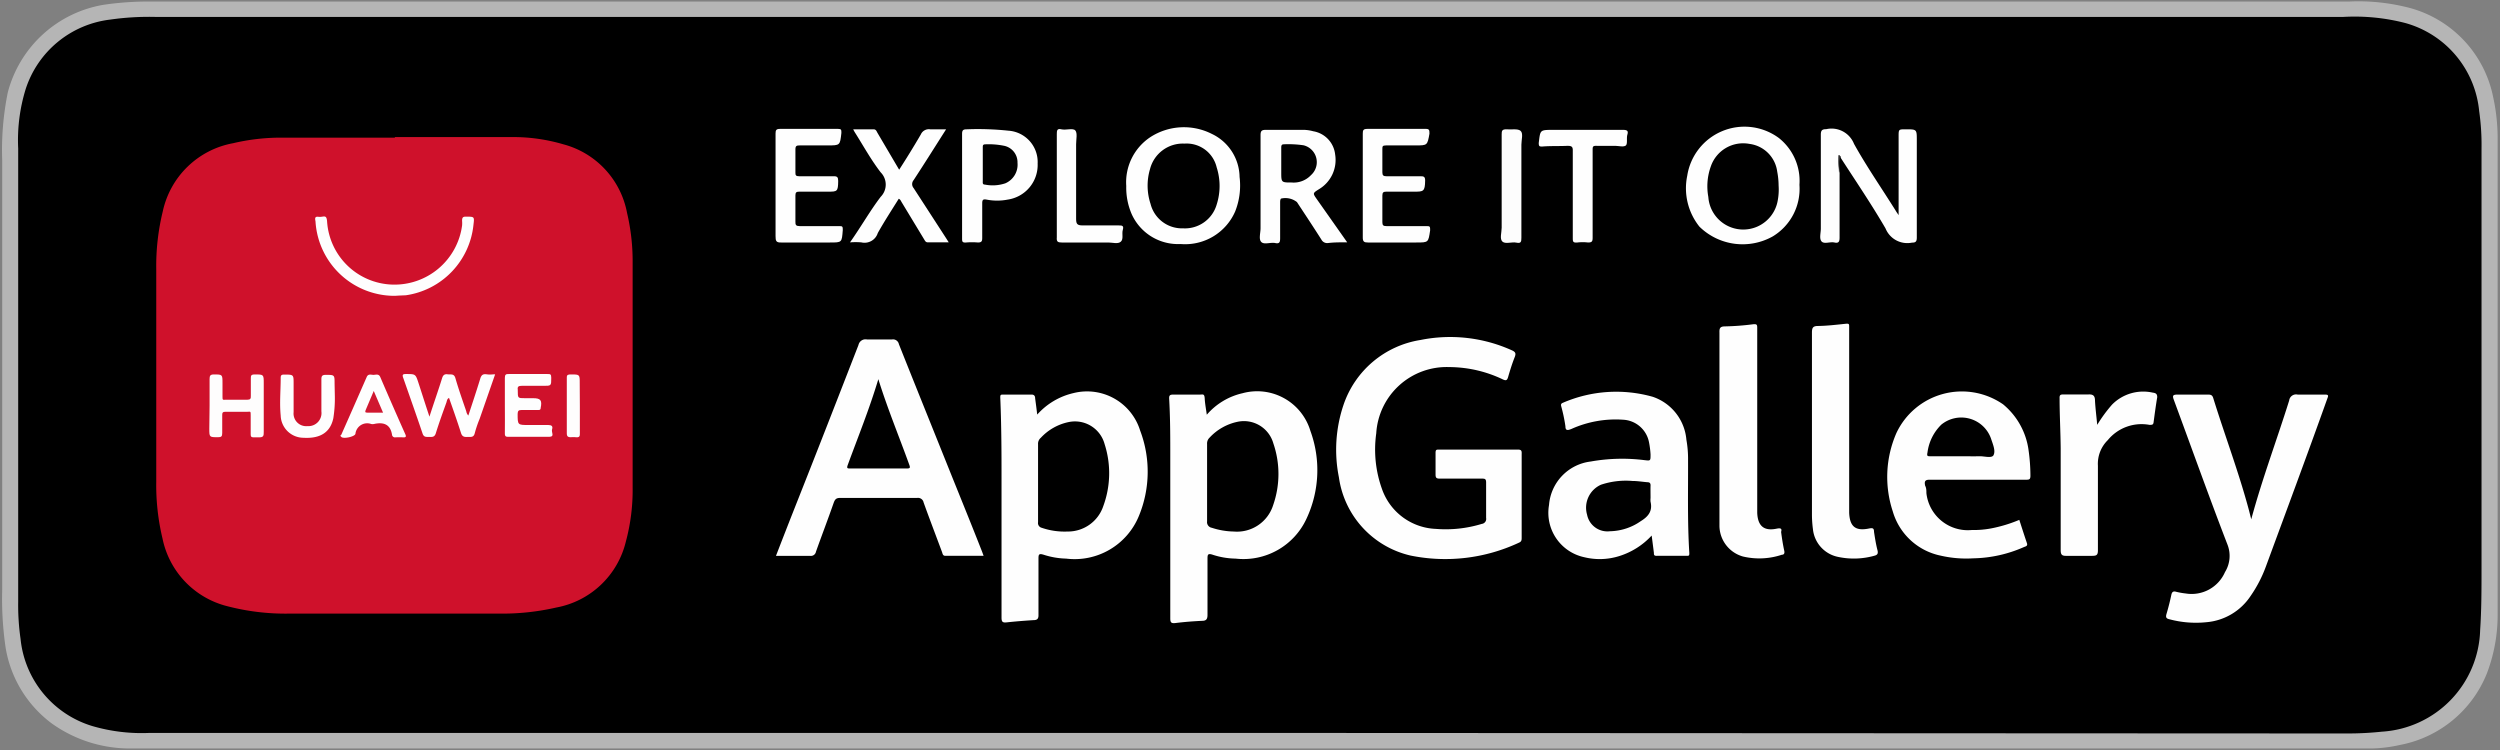<svg id="Layer_1" data-name="Layer 1" xmlns="http://www.w3.org/2000/svg" viewBox="0 0 180 54"><rect x="0" y="0" width="180" height="54" fill="#808080" stroke="none"/><defs><style>.cls-1{fill:#b5b5b5;}.cls-2{fill:#fefefe;}.cls-3{fill:#fdfdfd;}.cls-4{fill:#2f2f2f;}.cls-5{fill:#cf112b;}.cls-6{fill:#fefdfd;}.cls-7{fill:#d01730;}</style></defs><path class="cls-1" d="M10.12,53.89H9.27a9.66,9.66,0,0,1-5.54-1.8A8.52,8.52,0,0,1,.4,46.6a24.26,24.26,0,0,1-.24-4.17V11.58a20.84,20.84,0,0,1,.4-4.92A8.6,8.6,0,0,1,7.49.34,22.37,22.37,0,0,1,10.86.11h158.3a14.54,14.54,0,0,1,4.41.48A8.35,8.35,0,0,1,179.51,7a14,14,0,0,1,.32,2.82V42.41c0,.59,0,1.18,0,1.77a11.8,11.8,0,0,1-.78,4.32,8.43,8.43,0,0,1-6.27,5.14,10.12,10.12,0,0,1-2,.25H10.12Z"/><path d="M90,52.77H10.77a12.67,12.67,0,0,1-4.11-.49A7.32,7.32,0,0,1,1.48,46a17.15,17.15,0,0,1-.17-2.68V10.7a12.47,12.47,0,0,1,.54-4.29,7.3,7.3,0,0,1,6.09-5,19.7,19.7,0,0,1,3.34-.19h157.4a14.54,14.54,0,0,1,4.51.44A7.3,7.3,0,0,1,178.5,8a17.08,17.08,0,0,1,.17,2.68q0,15.12,0,30.23c0,1.48,0,3-.1,4.46a7.54,7.54,0,0,1-7.07,7.31,23.39,23.39,0,0,1-2.5.13Z"/><path class="cls-2" d="M109.29,32.37c-1.89,0-3.78,0-5.67,0-.2,0-.26,0-.26.25,0,.51,0,1,0,1.54,0,.24.06.3.3.3,1,0,2,0,3,0,.25,0,.35,0,.34.33,0,.83,0,1.67,0,2.5a.36.36,0,0,1-.31.43,8.86,8.86,0,0,1-3.31.36,4.29,4.29,0,0,1-3.88-2.88,8.39,8.39,0,0,1-.41-4,5.08,5.08,0,0,1,5.26-4.77,9,9,0,0,1,3.86.89c.22.1.3.07.37-.16.14-.49.3-1,.48-1.45.1-.26.06-.37-.21-.49a10.79,10.79,0,0,0-6.58-.74,7,7,0,0,0-5.54,4.68,10.09,10.09,0,0,0-.33,5.2A6.74,6.74,0,0,0,101.56,40a12.51,12.51,0,0,0,7.81-.93c.19-.08.19-.2.19-.36v-3c0-1,0-2,0-3C109.57,32.48,109.56,32.37,109.29,32.37Z"/><path class="cls-2" d="M68.53,34.28C67.26,31.11,66,28,64.72,24.78a.43.43,0,0,0-.49-.34c-.61,0-1.21,0-1.81,0a.52.52,0,0,0-.61.4c-1.5,3.86-3,7.71-4.53,11.57-.47,1.19-.93,2.37-1.41,3.61.86,0,1.66,0,2.45,0a.37.37,0,0,0,.43-.3c.42-1.18.87-2.35,1.28-3.53.09-.24.18-.34.46-.34q2.77,0,5.55,0a.41.41,0,0,1,.46.33c.43,1.19.88,2.37,1.32,3.55.05.13.05.29.25.29h2.75l-.11-.3C70,37.91,69.26,36.09,68.53,34.28Zm-3.24-.55H61.21c-.18,0-.26,0-.18-.23.73-2,1.55-4,2.21-6.2.67,2.15,1.5,4.14,2.23,6.17C65.56,33.7,65.5,33.73,65.29,33.73Z"/><path class="cls-2" d="M89.47,28.31a4.8,4.8,0,0,0-2.58,1.55c-.06-.43-.13-.79-.15-1.16s-.13-.29-.35-.29c-.64,0-1.28,0-1.92,0-.25,0-.3.07-.29.3.07,1.23.08,2.46.08,3.69q0,6.06,0,12.12c0,.3.07.37.36.34.64-.08,1.28-.13,1.92-.16.3,0,.4-.11.4-.43,0-1.32,0-2.64,0-4,0-.32,0-.46.4-.32a5.55,5.55,0,0,0,1.62.27,5,5,0,0,0,5.12-2.9,8.22,8.22,0,0,0,.27-6.29A4,4,0,0,0,89.47,28.31Zm2.2,8.05a2.73,2.73,0,0,1-2.84,1.91A5.36,5.36,0,0,1,87.25,38a.41.41,0,0,1-.34-.46c0-.93,0-1.87,0-2.81s0-1.84,0-2.76a.58.58,0,0,1,.19-.47,3.8,3.8,0,0,1,2-1.13,2.2,2.2,0,0,1,2.58,1.55A6.79,6.79,0,0,1,91.67,36.36Z"/><path class="cls-2" d="M77.3,28.3a5,5,0,0,0-2.62,1.55c-.05-.42-.1-.8-.15-1.17,0-.17-.07-.28-.29-.27q-1,0-2,0c-.18,0-.23,0-.22.24.1,2.35.09,4.69.09,7,0,2.94,0,5.88,0,8.82,0,.32.09.37.38.34.64-.07,1.28-.12,1.92-.16.26,0,.37-.09.36-.38,0-1.34,0-2.67,0-4,0-.33,0-.45.4-.32a5.7,5.7,0,0,0,1.59.27,5,5,0,0,0,5.24-3.07A8.34,8.34,0,0,0,82.09,31,4,4,0,0,0,77.3,28.3Zm2.14,8.13a2.68,2.68,0,0,1-2.58,1.84A5.06,5.06,0,0,1,75,38a.35.35,0,0,1-.26-.4c0-.94,0-1.89,0-2.84s0-1.85,0-2.77a.56.56,0,0,1,.2-.47,3.77,3.77,0,0,1,2-1.13,2.21,2.21,0,0,1,2.59,1.58A6.84,6.84,0,0,1,79.44,36.43Z"/><path class="cls-2" d="M167.36,28.41c-.64,0-1.29,0-1.93,0a.5.5,0,0,0-.61.43c-.89,2.84-1.94,5.63-2.73,8.55l-.16-.63c-.73-2.74-1.74-5.4-2.58-8.11-.06-.19-.16-.24-.36-.24-.73,0-1.46,0-2.19,0-.36,0-.4.07-.28.39,1.28,3.46,2.52,6.94,3.85,10.39a2.22,2.22,0,0,1-.17,2,2.62,2.62,0,0,1-2.83,1.54,5.09,5.09,0,0,1-.68-.12c-.21-.06-.3,0-.35.2-.1.48-.22.95-.36,1.42-.06.23,0,.31.23.36a7.35,7.35,0,0,0,2.64.21,4.24,4.24,0,0,0,3.2-1.9,9.31,9.31,0,0,0,1.09-2.1c1.49-4.05,3-8.1,4.44-12.14C167.68,28.43,167.59,28.41,167.36,28.41Z"/><path class="cls-2" d="M121.54,33.11a7.74,7.74,0,0,0-.12-1.45A3.58,3.58,0,0,0,119,28.57a9.67,9.67,0,0,0-6.47.43c-.13.05-.16.12-.12.26a11.72,11.72,0,0,1,.3,1.43c0,.33.16.3.42.2a7.76,7.76,0,0,1,3.74-.67,2,2,0,0,1,1.86,1.63,6.27,6.27,0,0,1,.11.87c0,.47,0,.46-.44.41a12.87,12.87,0,0,0-3.87.1,3.42,3.42,0,0,0-3,3.13,3.27,3.27,0,0,0,2.54,3.76,4.67,4.67,0,0,0,2.54-.09,5.34,5.34,0,0,0,2.31-1.47c.06.45.11.85.16,1.24,0,.14,0,.23.23.22.71,0,1.41,0,2.12,0,.17,0,.21,0,.2-.22C121.49,37.57,121.55,35.34,121.54,33.11Zm-3.4,4.41a4,4,0,0,1-2.23.73,1.49,1.49,0,0,1-1.64-1.19,1.81,1.81,0,0,1,1-2.16,5.63,5.63,0,0,1,2.27-.27c.36,0,.71.06,1.07.09.17,0,.24.07.23.26s0,.59,0,.88a1.22,1.22,0,0,0,0,.27C119,36.81,118.66,37.2,118.14,37.52Z"/><path class="cls-2" d="M144.22,29.11a5.21,5.21,0,0,0-7.68,2.07,7.9,7.9,0,0,0-.26,5.64A4.54,4.54,0,0,0,139.7,40a8.21,8.21,0,0,0,2.37.2,9.41,9.41,0,0,0,3.65-.81c.12-.05.29-.07.22-.28-.19-.56-.37-1.12-.55-1.68a10.18,10.18,0,0,1-2,.61,6.66,6.66,0,0,1-1.41.12,3,3,0,0,1-3.28-2.66c0-.18,0-.36-.09-.53-.07-.33,0-.44.37-.43,2.29,0,4.58,0,6.86,0,.26,0,.36,0,.35-.33a13.17,13.17,0,0,0-.13-1.77A5.17,5.17,0,0,0,144.22,29.11Zm-.69,3.67c-.13.23-.67.06-1,.07s-.92,0-1.39,0H139c-.22,0-.28,0-.22-.28a3.4,3.4,0,0,1,1-2,2.27,2.27,0,0,1,3.57,1C143.49,32,143.7,32.46,143.53,32.78Z"/><path class="cls-2" d="M134.93,38.3c0-.27-.09-.3-.35-.25-1,.21-1.4-.15-1.44-1.14,0-.12,0-.25,0-.38v-13c0-.19,0-.24-.24-.22-.67.07-1.33.15-2,.16-.39,0-.44.15-.44.49,0,2.22,0,4.44,0,6.66s0,4.31,0,6.47a8.24,8.24,0,0,0,.07,1,2.27,2.27,0,0,0,1.78,2A5.46,5.46,0,0,0,135,40c.19-.06.22-.16.19-.34C135.07,39.21,135,38.75,134.93,38.3Z"/><path class="cls-2" d="M127.94,38.06c-.93.2-1.38-.18-1.42-1.14,0-.13,0-.26,0-.38V26.87c0-1.07,0-2.15,0-3.23,0-.24,0-.33-.32-.29a18.28,18.28,0,0,1-2,.15c-.37,0-.41.15-.4.45,0,2.29,0,4.57,0,6.85V37c0,.29,0,.59,0,.88a2.32,2.32,0,0,0,1.7,2.19,5.13,5.13,0,0,0,2.8-.13c.15,0,.2-.1.17-.27-.1-.45-.17-.91-.23-1.37C128.3,38.09,128.26,38,127.94,38.06Z"/><path class="cls-2" d="M155,28.27a3.15,3.15,0,0,0-2.93.86A10.19,10.19,0,0,0,151,30.59c-.06-.64-.13-1.18-.16-1.73,0-.33-.1-.48-.47-.46-.6,0-1.21,0-1.81,0-.22,0-.28.05-.27.28,0,1.2.07,2.41.08,3.61q0,3.66,0,7.32c0,.35.11.42.43.41.61,0,1.23,0,1.85,0,.31,0,.4-.07.4-.4,0-2,0-4.06,0-6.08a2.39,2.39,0,0,1,.71-1.85,3.14,3.14,0,0,1,3-1.1c.19,0,.28,0,.3-.2.08-.6.16-1.2.26-1.79C155.32,28.37,155.23,28.3,155,28.27Z"/><path class="cls-2" d="M137.66,17.47c.27,0,.35-.08.35-.37,0-2.33,0-4.67,0-7,0-.79,0-.79-.8-.79-.51,0-.51,0-.51.51v5.67c-.09-.14-.16-.23-.21-.32-1-1.6-2.09-3.17-3-4.81a1.74,1.74,0,0,0-2-1.06c-.29,0-.39.08-.39.39,0,2.25,0,4.51,0,6.77,0,.32-.13.73.06.93s.61,0,.92.07.37-.07.37-.36c0-1.55,0-3.1,0-4.66a6.64,6.64,0,0,1-.06-1.27.23.23,0,0,1,.14.19c1.09,1.69,2.22,3.35,3.23,5.09A1.69,1.69,0,0,0,137.66,17.47Z"/><path class="cls-2" d="M85,17.57a3.93,3.93,0,0,0,3.93-2.34,5.06,5.06,0,0,0,.32-2.49,3.49,3.49,0,0,0-2-3.1,4.45,4.45,0,0,0-4.42.23,3.9,3.9,0,0,0-1.74,3.52,4.81,4.81,0,0,0,.38,2A3.66,3.66,0,0,0,85,17.57Zm-2.2-5.39a2.44,2.44,0,0,1,2.49-1.84,2.22,2.22,0,0,1,2.31,1.71,4.38,4.38,0,0,1,0,2.68,2.38,2.38,0,0,1-2.42,1.71,2.33,2.33,0,0,1-2.34-1.76A4.18,4.18,0,0,1,82.8,12.18Z"/><path class="cls-2" d="M128.07,9.93a4.17,4.17,0,0,0-6.59,2.73,4.42,4.42,0,0,0,.88,3.66,4.44,4.44,0,0,0,5.28.7,4,4,0,0,0,1.92-3.71A3.94,3.94,0,0,0,128.07,9.93ZM128,14.42a2.52,2.52,0,0,1-5-.24,4.22,4.22,0,0,1,.18-2.2,2.46,2.46,0,0,1,2.78-1.62,2.31,2.31,0,0,1,2,2,5.51,5.51,0,0,1,.1,1A4.29,4.29,0,0,1,128,14.42Z"/><path class="cls-2" d="M97,17.45l-.19-.27-2-2.84c-.3-.43-.3-.43.16-.72a2.45,2.45,0,0,0,1.16-2.5,1.9,1.9,0,0,0-1.58-1.67,2.84,2.84,0,0,0-.64-.1c-.93,0-1.85,0-2.78,0-.31,0-.37.1-.37.39,0,2.23,0,4.46,0,6.69,0,.35-.15.8.06,1s.67,0,1,.07.35-.1.35-.37c0-.85,0-1.69,0-2.54,0-.1,0-.21.06-.29a1.34,1.34,0,0,1,1.15.25c.59.9,1.19,1.8,1.76,2.7a.47.47,0,0,0,.47.25C96.1,17.44,96.53,17.45,97,17.45ZM93,13.14c-.75,0-.75,0-.75-.76V10.65c0-.13,0-.26.18-.26a7.43,7.43,0,0,1,1.42.07,1.25,1.25,0,0,1,.54,2.15A1.71,1.71,0,0,1,93,13.14Z"/><path class="cls-2" d="M61.2,17.45a5.34,5.34,0,0,1,.81,0,1,1,0,0,0,1.19-.67c.47-.84,1-1.65,1.51-2.47.13.06.16.17.21.25l1.61,2.66c.07.11.11.23.28.23h1.5l-.19-.3-2.34-3.61a.44.44,0,0,1,0-.57c.78-1.19,1.53-2.39,2.34-3.66-.44,0-.8,0-1.15,0a.63.63,0,0,0-.67.37c-.49.84-1,1.67-1.56,2.54L63.18,9.57c-.07-.12-.1-.26-.29-.26H61.43a2.46,2.46,0,0,0,.17.3c.59.94,1.13,1.92,1.81,2.8a1.25,1.25,0,0,1,0,1.76C62.62,15.21,62,16.32,61.2,17.45Z"/><path class="cls-2" d="M56.25,17.46c1.17,0,2.34,0,3.51,0,.87,0,.85,0,.92-.89,0-.25,0-.3-.28-.29-.94,0-1.88,0-2.82,0-.26,0-.32-.08-.31-.32q0-.95,0-1.89c0-.23.08-.27.28-.27.69,0,1.37,0,2.05,0s.74,0,.75-.77c0-.27-.07-.35-.34-.34-.82,0-1.64,0-2.47,0-.22,0-.28-.06-.27-.28,0-.55,0-1.1,0-1.66,0-.25.09-.28.31-.28h2c.91,0,.9,0,1-.9,0-.22,0-.29-.24-.29H56.16c-.27,0-.32.09-.32.33,0,1.24,0,2.49,0,3.73s0,2.44,0,3.66C55.84,17.35,55.88,17.47,56.25,17.46Z"/><path class="cls-2" d="M98.5,17.46c1.16,0,2.31,0,3.47,0,.89,0,.87,0,1-.88,0-.25,0-.31-.26-.3H99.82c-.21,0-.29-.05-.29-.28q0-1,0-1.92c0-.23.08-.28.29-.28.67,0,1.34,0,2,0s.78,0,.79-.8c0-.28-.1-.31-.33-.31H99.82c-.21,0-.29-.06-.29-.28,0-.55,0-1.11,0-1.66,0-.21,0-.28.27-.28h2.12c.85,0,.85,0,1-.84,0-.25,0-.36-.29-.35H98.45c-.3,0-.33.1-.33.35,0,1.25,0,2.49,0,3.74s0,2.46,0,3.69C98.11,17.41,98.22,17.46,98.5,17.46Z"/><path class="cls-2" d="M74.71,11.78a2.26,2.26,0,0,0-2.1-2.37,20.92,20.92,0,0,0-3-.1c-.27,0-.34.07-.34.34,0,1.24,0,2.49,0,3.73s0,2.52,0,3.77c0,.23,0,.33.29.31a4.83,4.83,0,0,1,.85,0c.27,0,.31-.1.31-.33,0-.83,0-1.67,0-2.5,0-.26.08-.3.31-.26a3.94,3.94,0,0,0,1.53,0A2.52,2.52,0,0,0,74.71,11.78Zm-3.8,1.51c-.18,0-.15-.14-.15-.25,0-.41,0-.82,0-1.23s0-.79,0-1.19c0-.15,0-.23.21-.23a5.57,5.57,0,0,1,1.29.1,1.21,1.21,0,0,1,1,1.23,1.46,1.46,0,0,1-.88,1.48A2.87,2.87,0,0,1,70.91,13.29Z"/><path class="cls-2" d="M112.87,10.5c.32,0,.38.09.37.38,0,2.08,0,4.16,0,6.24,0,.26,0,.37.33.34a3.3,3.3,0,0,1,.77,0c.29,0,.33-.09.33-.35,0-1,0-2.07,0-3.11s0-2.13,0-3.19c0-.24,0-.32.29-.31.41,0,.82,0,1.23,0s.63.09.83,0,.07-.53.15-.8,0-.35-.32-.35h-5c-1,0-.94,0-1.06.94,0,.26.06.26.26.26C111.62,10.5,112.25,10.53,112.87,10.5Z"/><path class="cls-2" d="M76.45,17.46c1.12,0,2.24,0,3.35,0,.31,0,.69.13.9-.06s.06-.56.14-.84,0-.34-.31-.33c-.86,0-1.72,0-2.58,0-.41,0-.47-.12-.47-.49,0-1.78,0-3.56,0-5.35,0-.34.11-.81-.06-1s-.68,0-1-.08-.33.1-.33.35c0,1.23,0,2.47,0,3.7s0,2.49,0,3.73C76.06,17.41,76.17,17.46,76.45,17.46Z"/><path class="cls-3" d="M108.45,9.31c-.3,0-.33.11-.33.36,0,1.24,0,2.48,0,3.73,0,1,0,2,0,3,0,.34-.16.81.06,1s.67,0,1,.07.36-.06.36-.35c0-2.23,0-4.47,0-6.7,0-.35.15-.82-.06-1S108.8,9.35,108.45,9.31Z"/><path class="cls-4" d="M132.41,11.44a6.69,6.69,0,0,0,0,1c.1-.35-.08-.73.08-1.08C132.43,11.31,132.41,11.37,132.41,11.44Z"/><path class="cls-4" d="M132.38,11.17a6.64,6.64,0,0,0,.06,1.27,6.69,6.69,0,0,1,0-1c0-.07,0-.13.11-.08A.23.23,0,0,0,132.38,11.17Z"/><path class="cls-5" d="M28.43,9.87c2.9,0,5.81,0,8.71,0a12.82,12.82,0,0,1,3.42.52,6.31,6.31,0,0,1,4.59,4.95,15.16,15.16,0,0,1,.4,3.55V35.11A14.25,14.25,0,0,1,45.06,39a6.33,6.33,0,0,1-5,4.74,17.42,17.42,0,0,1-4.13.44H20.84a16.66,16.66,0,0,1-4.5-.54,6.33,6.33,0,0,1-4.64-4.87,16.47,16.47,0,0,1-.45-4.08q0-7.65,0-15.32a16.57,16.57,0,0,1,.47-4.15,6.35,6.35,0,0,1,5.07-4.91,15,15,0,0,1,3.47-.4h8.17Z"/><path class="cls-2" d="M30.92,30c.32-1,.63-1.87.91-2.77.07-.22.17-.31.4-.28s.46-.07.56.28c.23.8.51,1.59.78,2.38a.6.6,0,0,0,.15.31c.29-.88.58-1.75.85-2.63.08-.28.19-.38.47-.34s.38,0,.61,0l-1.11,3.19a8.27,8.27,0,0,0-.36,1.06c-.08.32-.3.25-.51.26s-.38,0-.47-.26c-.27-.85-.57-1.7-.87-2.55-.16.08-.15.24-.2.36-.26.72-.52,1.44-.75,2.18-.08.27-.24.28-.46.27s-.4.05-.5-.26c-.45-1.33-.92-2.66-1.39-4-.09-.24,0-.27.2-.27.69,0,.69,0,.9.64S30.64,29.16,30.92,30Z"/><path class="cls-2" d="M28.44,21.3A5.7,5.7,0,0,1,22.72,16c0-.15-.14-.44.21-.39s.58-.22.62.33a4.86,4.86,0,0,0,4.67,4.55,4.91,4.91,0,0,0,5.05-4.25,1.94,1.94,0,0,0,0-.34c0-.24.06-.31.3-.3.59,0,.59,0,.52.58a5.71,5.71,0,0,1-4.87,5.08C29,21.27,28.7,21.28,28.44,21.3Z"/><path class="cls-6" d="M15.09,29.21c0-.64,0-1.28,0-1.92,0-.24.05-.33.31-.33.62,0,.62,0,.62.63,0,.31,0,.61,0,.92s0,.28.25.27c.51,0,1,0,1.54,0,.21,0,.26-.08.25-.27,0-.41,0-.83,0-1.23,0-.23,0-.32.29-.32.64,0,.64,0,.64.65,0,1.15,0,2.31,0,3.46,0,.31,0,.43-.39.42-.64,0-.54.06-.55-.57,0-.33,0-.67,0-1s0-.28-.26-.27c-.52,0-1.05,0-1.58,0-.17,0-.21.06-.21.22,0,.44,0,.88,0,1.31,0,.24-.06.3-.3.3-.63,0-.63,0-.63-.62Z"/><path class="cls-2" d="M36.35,29.2c0-.65,0-1.31,0-2,0-.22.07-.28.28-.27.93,0,1.85,0,2.78,0,.21,0,.28,0,.28.27,0,.58,0,.58-.55.58s-1,0-1.58,0c-.21,0-.32.05-.28.28v.07c0,.54,0,.54.52.54h.58c.55,0,.66.15.55.7,0,.18-.15.15-.26.15H37.55c-.22,0-.27.07-.28.28,0,.8,0,.8.78.8.47,0,1,0,1.42,0,.25,0,.35.09.28.31s.21.53-.19.54c-1,0-2,0-3,0-.22,0-.21-.13-.21-.28C36.36,30.54,36.35,29.87,36.35,29.2Z"/><path class="cls-2" d="M24.11,28.59A9,9,0,0,1,24,30.11c-.21,1-.92,1.48-2.14,1.41a1.65,1.65,0,0,1-1.65-1.6c-.09-.9,0-1.81,0-2.72,0-.2.08-.23.25-.23.68,0,.68,0,.68.64s0,1.38,0,2.07a.91.91,0,0,0,1,1,.94.94,0,0,0,1-1.06c0-.77,0-1.54,0-2.31,0-.24.06-.32.32-.32.63,0,.63,0,.63.62Z"/><path class="cls-2" d="M26.92,30.53a.61.61,0,0,1-.19,0,.85.85,0,0,0-1.14.71c-.05.2-.83.37-1,.23s0-.14,0-.21c.61-1.37,1.21-2.74,1.81-4.11.11-.26.32-.16.49-.16s.38-.1.49.16q.88,2.05,1.8,4.11c.08.17.05.24-.14.23a5.61,5.61,0,0,0-.58,0,.21.21,0,0,1-.23-.16C28.12,30.55,27.62,30.37,26.92,30.53Z"/><path class="cls-6" d="M41.75,29.25c0,.64,0,1.28,0,1.92,0,.22,0,.34-.3.31a1.93,1.93,0,0,0-.34,0c-.25,0-.3-.08-.3-.31,0-1.3,0-2.61,0-3.92,0-.21,0-.28.27-.29.66,0,.66,0,.66.63Z"/><path class="cls-7" d="M26.91,28.15l.67,1.56H26.44c-.15,0-.17-.05-.11-.19C26.52,29.09,26.7,28.66,26.91,28.15Z"/></svg>